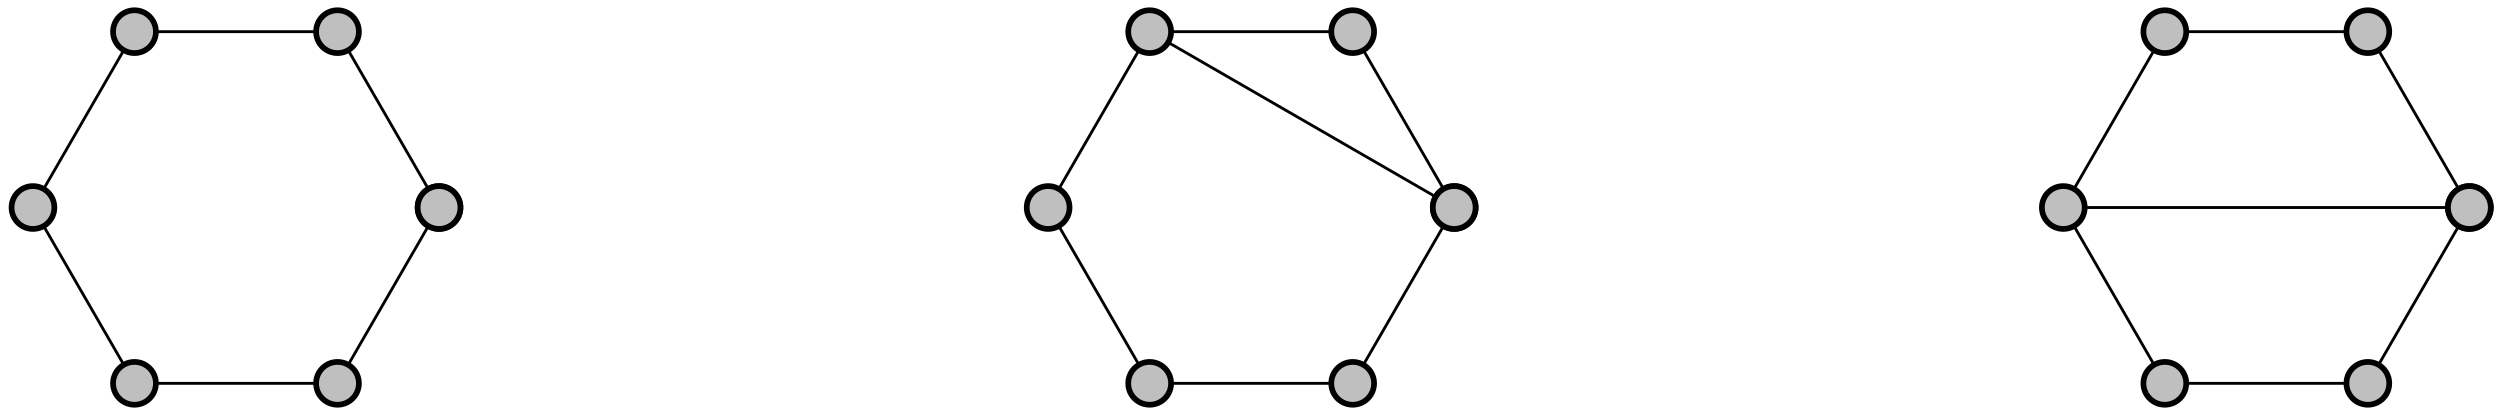 <?xml version="1.0" encoding="UTF-8"?>
<svg xmlns="http://www.w3.org/2000/svg" xmlns:xlink="http://www.w3.org/1999/xlink" width="349.04pt" height="58.126pt" viewBox="0 0 349.04 58.126" version="1.1">
<defs>
<clipPath id="clip1">
  <path d="M 0 23 L 25 23 L 25 58.125 L 0 58.125 Z M 0 23 "/>
</clipPath>
<clipPath id="clip2">
  <path d="M 4 39 L 34 39 L 34 58.125 L 4 58.125 Z M 4 39 "/>
</clipPath>
<clipPath id="clip3">
  <path d="M 41 23 L 67 23 L 67 58.125 L 41 58.125 Z M 41 23 "/>
</clipPath>
<clipPath id="clip4">
  <path d="M 32 39 L 62 39 L 62 58.125 L 32 58.125 Z M 32 39 "/>
</clipPath>
<clipPath id="clip5">
  <path d="M 140 23 L 167 23 L 167 58.125 L 140 58.125 Z M 140 23 "/>
</clipPath>
<clipPath id="clip6">
  <path d="M 146 39 L 175 39 L 175 58.125 L 146 58.125 Z M 146 39 "/>
</clipPath>
<clipPath id="clip7">
  <path d="M 183 23 L 209 23 L 209 58.125 L 183 58.125 Z M 183 23 "/>
</clipPath>
<clipPath id="clip8">
  <path d="M 174 39 L 204 39 L 204 58.125 L 174 58.125 Z M 174 39 "/>
</clipPath>
<clipPath id="clip9">
  <path d="M 324 0 L 349.039 0 L 349.039 35 L 324 35 Z M 324 0 "/>
</clipPath>
<clipPath id="clip10">
  <path d="M 330 14 L 349.039 14 L 349.039 44 L 330 44 Z M 330 14 "/>
</clipPath>
<clipPath id="clip11">
  <path d="M 282 23 L 308 23 L 308 58.125 L 282 58.125 Z M 282 23 "/>
</clipPath>
<clipPath id="clip12">
  <path d="M 287 39 L 317 39 L 317 58.125 L 287 58.125 Z M 287 39 "/>
</clipPath>
<clipPath id="clip13">
  <path d="M 324 23 L 349.039 23 L 349.039 58.125 L 324 58.125 Z M 324 23 "/>
</clipPath>
<clipPath id="clip14">
  <path d="M 316 39 L 345 39 L 345 58.125 L 316 58.125 Z M 316 39 "/>
</clipPath>
<clipPath id="clip15">
  <path d="M 330 14 L 349.039 14 L 349.039 44 L 330 44 Z M 330 14 "/>
</clipPath>
</defs>
<g id="surface1">
<path style="fill:none;stroke-width:0.399;stroke-linecap:butt;stroke-linejoin:miter;stroke:rgb(0%,0%,0%);stroke-opacity:1;stroke-miterlimit:10;" d="M 28.348 -0.002 L 14.172 24.549 " transform="matrix(1,0,0,-1,32.949,28.971)"/>
<path style="fill-rule:nonzero;fill:rgb(75%,75%,75%);fill-opacity:1;stroke-width:0.797;stroke-linecap:butt;stroke-linejoin:miter;stroke:rgb(0%,0%,0%);stroke-opacity:1;stroke-miterlimit:10;" d="M 31.336 -0.002 C 31.336 1.651 29.996 2.99 28.348 2.99 C 26.696 2.99 25.36 1.651 25.36 -0.002 C 25.36 -1.65 26.696 -2.99 28.348 -2.99 C 29.996 -2.99 31.336 -1.65 31.336 -0.002 Z M 31.336 -0.002 " transform="matrix(1,0,0,-1,32.949,28.971)"/>
<path style="fill:none;stroke-width:0.399;stroke-linecap:butt;stroke-linejoin:miter;stroke:rgb(0%,0%,0%);stroke-opacity:1;stroke-miterlimit:10;" d="M 14.172 24.549 L -14.172 24.549 " transform="matrix(1,0,0,-1,32.949,28.971)"/>
<path style="fill-rule:nonzero;fill:rgb(75%,75%,75%);fill-opacity:1;stroke-width:0.797;stroke-linecap:butt;stroke-linejoin:miter;stroke:rgb(0%,0%,0%);stroke-opacity:1;stroke-miterlimit:10;" d="M 17.16 24.549 C 17.16 26.201 15.824 27.537 14.172 27.537 C 12.524 27.537 11.184 26.201 11.184 24.549 C 11.184 22.897 12.524 21.561 14.172 21.561 C 15.824 21.561 17.16 22.897 17.16 24.549 Z M 17.16 24.549 " transform="matrix(1,0,0,-1,32.949,28.971)"/>
<path style="fill:none;stroke-width:0.399;stroke-linecap:butt;stroke-linejoin:miter;stroke:rgb(0%,0%,0%);stroke-opacity:1;stroke-miterlimit:10;" d="M -14.172 24.549 L -28.347 -0.002 " transform="matrix(1,0,0,-1,32.949,28.971)"/>
<path style="fill-rule:nonzero;fill:rgb(75%,75%,75%);fill-opacity:1;stroke-width:0.797;stroke-linecap:butt;stroke-linejoin:miter;stroke:rgb(0%,0%,0%);stroke-opacity:1;stroke-miterlimit:10;" d="M -11.183 24.549 C -11.183 26.201 -12.523 27.537 -14.172 27.537 C -15.824 27.537 -17.164 26.201 -17.164 24.549 C -17.164 22.897 -15.824 21.561 -14.172 21.561 C -12.523 21.561 -11.183 22.897 -11.183 24.549 Z M -11.183 24.549 " transform="matrix(1,0,0,-1,32.949,28.971)"/>
<g clip-path="url(#clip1)" clip-rule="nonzero">
<path style="fill:none;stroke-width:0.399;stroke-linecap:butt;stroke-linejoin:miter;stroke:rgb(0%,0%,0%);stroke-opacity:1;stroke-miterlimit:10;" d="M -28.347 -0.002 L -14.172 -24.549 " transform="matrix(1,0,0,-1,32.949,28.971)"/>
</g>
<path style="fill-rule:nonzero;fill:rgb(75%,75%,75%);fill-opacity:1;stroke-width:0.797;stroke-linecap:butt;stroke-linejoin:miter;stroke:rgb(0%,0%,0%);stroke-opacity:1;stroke-miterlimit:10;" d="M -25.359 -0.002 C -25.359 1.651 -26.695 2.99 -28.347 2.99 C -29.996 2.99 -31.336 1.651 -31.336 -0.002 C -31.336 -1.65 -29.996 -2.99 -28.347 -2.99 C -26.695 -2.99 -25.359 -1.65 -25.359 -0.002 Z M -25.359 -0.002 " transform="matrix(1,0,0,-1,32.949,28.971)"/>
<path style="fill:none;stroke-width:0.399;stroke-linecap:butt;stroke-linejoin:miter;stroke:rgb(0%,0%,0%);stroke-opacity:1;stroke-miterlimit:10;" d="M -14.172 -24.549 L 14.172 -24.549 " transform="matrix(1,0,0,-1,32.949,28.971)"/>
<path style=" stroke:none;fill-rule:nonzero;fill:rgb(75%,75%,75%);fill-opacity:1;" d="M 21.766 53.52 C 21.766 51.871 20.426 50.531 18.777 50.531 C 17.125 50.531 15.785 51.871 15.785 53.52 C 15.785 55.172 17.125 56.508 18.777 56.508 C 20.426 56.508 21.766 55.172 21.766 53.52 Z M 21.766 53.52 "/>
<g clip-path="url(#clip2)" clip-rule="nonzero">
<path style="fill:none;stroke-width:0.797;stroke-linecap:butt;stroke-linejoin:miter;stroke:rgb(0%,0%,0%);stroke-opacity:1;stroke-miterlimit:10;" d="M -11.183 -24.549 C -11.183 -22.9 -12.523 -21.56 -14.172 -21.56 C -15.824 -21.56 -17.164 -22.9 -17.164 -24.549 C -17.164 -26.201 -15.824 -27.537 -14.172 -27.537 C -12.523 -27.537 -11.183 -26.201 -11.183 -24.549 Z M -11.183 -24.549 " transform="matrix(1,0,0,-1,32.949,28.971)"/>
</g>
<g clip-path="url(#clip3)" clip-rule="nonzero">
<path style="fill:none;stroke-width:0.399;stroke-linecap:butt;stroke-linejoin:miter;stroke:rgb(0%,0%,0%);stroke-opacity:1;stroke-miterlimit:10;" d="M 14.172 -24.549 L 28.348 -0.002 " transform="matrix(1,0,0,-1,32.949,28.971)"/>
</g>
<path style=" stroke:none;fill-rule:nonzero;fill:rgb(75%,75%,75%);fill-opacity:1;" d="M 50.109 53.52 C 50.109 51.871 48.773 50.531 47.121 50.531 C 45.473 50.531 44.133 51.871 44.133 53.52 C 44.133 55.172 45.473 56.508 47.121 56.508 C 48.773 56.508 50.109 55.172 50.109 53.52 Z M 50.109 53.52 "/>
<g clip-path="url(#clip4)" clip-rule="nonzero">
<path style="fill:none;stroke-width:0.797;stroke-linecap:butt;stroke-linejoin:miter;stroke:rgb(0%,0%,0%);stroke-opacity:1;stroke-miterlimit:10;" d="M 17.16 -24.549 C 17.16 -22.9 15.824 -21.56 14.172 -21.56 C 12.524 -21.56 11.184 -22.9 11.184 -24.549 C 11.184 -26.201 12.524 -27.537 14.172 -27.537 C 15.824 -27.537 17.16 -26.201 17.16 -24.549 Z M 17.16 -24.549 " transform="matrix(1,0,0,-1,32.949,28.971)"/>
</g>
<path style="fill-rule:nonzero;fill:rgb(75%,75%,75%);fill-opacity:1;stroke-width:0.797;stroke-linecap:butt;stroke-linejoin:miter;stroke:rgb(0%,0%,0%);stroke-opacity:1;stroke-miterlimit:10;" d="M 31.336 -0.002 C 31.336 1.651 29.996 2.99 28.348 2.99 C 26.696 2.99 25.36 1.651 25.36 -0.002 C 25.36 -1.65 26.696 -2.99 28.348 -2.99 C 29.996 -2.99 31.336 -1.65 31.336 -0.002 Z M 31.336 -0.002 " transform="matrix(1,0,0,-1,32.949,28.971)"/>
<path style="fill:none;stroke-width:0.399;stroke-linecap:butt;stroke-linejoin:miter;stroke:rgb(0%,0%,0%);stroke-opacity:1;stroke-miterlimit:10;" d="M 170.082 -0.002 L 127.559 24.549 " transform="matrix(1,0,0,-1,32.949,28.971)"/>
<path style="fill:none;stroke-width:0.399;stroke-linecap:butt;stroke-linejoin:miter;stroke:rgb(0%,0%,0%);stroke-opacity:1;stroke-miterlimit:10;" d="M 170.082 -0.002 L 155.906 24.549 " transform="matrix(1,0,0,-1,32.949,28.971)"/>
<path style="fill-rule:nonzero;fill:rgb(75%,75%,75%);fill-opacity:1;stroke-width:0.797;stroke-linecap:butt;stroke-linejoin:miter;stroke:rgb(0%,0%,0%);stroke-opacity:1;stroke-miterlimit:10;" d="M 173.071 -0.002 C 173.071 1.651 171.731 2.99 170.082 2.99 C 168.43 2.99 167.094 1.651 167.094 -0.002 C 167.094 -1.65 168.43 -2.99 170.082 -2.99 C 171.731 -2.99 173.071 -1.65 173.071 -0.002 Z M 173.071 -0.002 " transform="matrix(1,0,0,-1,32.949,28.971)"/>
<path style="fill:none;stroke-width:0.399;stroke-linecap:butt;stroke-linejoin:miter;stroke:rgb(0%,0%,0%);stroke-opacity:1;stroke-miterlimit:10;" d="M 155.906 24.549 L 127.559 24.549 " transform="matrix(1,0,0,-1,32.949,28.971)"/>
<path style="fill-rule:nonzero;fill:rgb(75%,75%,75%);fill-opacity:1;stroke-width:0.797;stroke-linecap:butt;stroke-linejoin:miter;stroke:rgb(0%,0%,0%);stroke-opacity:1;stroke-miterlimit:10;" d="M 158.895 24.549 C 158.895 26.201 157.559 27.537 155.906 27.537 C 154.258 27.537 152.918 26.201 152.918 24.549 C 152.918 22.897 154.258 21.561 155.906 21.561 C 157.559 21.561 158.895 22.897 158.895 24.549 Z M 158.895 24.549 " transform="matrix(1,0,0,-1,32.949,28.971)"/>
<path style="fill:none;stroke-width:0.399;stroke-linecap:butt;stroke-linejoin:miter;stroke:rgb(0%,0%,0%);stroke-opacity:1;stroke-miterlimit:10;" d="M 127.559 24.549 L 113.387 -0.002 " transform="matrix(1,0,0,-1,32.949,28.971)"/>
<path style="fill-rule:nonzero;fill:rgb(75%,75%,75%);fill-opacity:1;stroke-width:0.797;stroke-linecap:butt;stroke-linejoin:miter;stroke:rgb(0%,0%,0%);stroke-opacity:1;stroke-miterlimit:10;" d="M 130.551 24.549 C 130.551 26.201 129.211 27.537 127.559 27.537 C 125.91 27.537 124.571 26.201 124.571 24.549 C 124.571 22.897 125.91 21.561 127.559 21.561 C 129.211 21.561 130.551 22.897 130.551 24.549 Z M 130.551 24.549 " transform="matrix(1,0,0,-1,32.949,28.971)"/>
<g clip-path="url(#clip5)" clip-rule="nonzero">
<path style="fill:none;stroke-width:0.399;stroke-linecap:butt;stroke-linejoin:miter;stroke:rgb(0%,0%,0%);stroke-opacity:1;stroke-miterlimit:10;" d="M 113.387 -0.002 L 127.559 -24.549 " transform="matrix(1,0,0,-1,32.949,28.971)"/>
</g>
<path style="fill-rule:nonzero;fill:rgb(75%,75%,75%);fill-opacity:1;stroke-width:0.797;stroke-linecap:butt;stroke-linejoin:miter;stroke:rgb(0%,0%,0%);stroke-opacity:1;stroke-miterlimit:10;" d="M 116.375 -0.002 C 116.375 1.651 115.039 2.99 113.387 2.99 C 111.735 2.99 110.399 1.651 110.399 -0.002 C 110.399 -1.65 111.735 -2.99 113.387 -2.99 C 115.039 -2.99 116.375 -1.65 116.375 -0.002 Z M 116.375 -0.002 " transform="matrix(1,0,0,-1,32.949,28.971)"/>
<path style="fill:none;stroke-width:0.399;stroke-linecap:butt;stroke-linejoin:miter;stroke:rgb(0%,0%,0%);stroke-opacity:1;stroke-miterlimit:10;" d="M 127.559 -24.549 L 155.906 -24.549 " transform="matrix(1,0,0,-1,32.949,28.971)"/>
<path style=" stroke:none;fill-rule:nonzero;fill:rgb(75%,75%,75%);fill-opacity:1;" d="M 163.5 53.52 C 163.5 51.871 162.16 50.531 160.508 50.531 C 158.859 50.531 157.52 51.871 157.52 53.52 C 157.52 55.172 158.859 56.508 160.508 56.508 C 162.16 56.508 163.5 55.172 163.5 53.52 Z M 163.5 53.52 "/>
<g clip-path="url(#clip6)" clip-rule="nonzero">
<path style="fill:none;stroke-width:0.797;stroke-linecap:butt;stroke-linejoin:miter;stroke:rgb(0%,0%,0%);stroke-opacity:1;stroke-miterlimit:10;" d="M 130.551 -24.549 C 130.551 -22.9 129.211 -21.56 127.559 -21.56 C 125.91 -21.56 124.571 -22.9 124.571 -24.549 C 124.571 -26.201 125.91 -27.537 127.559 -27.537 C 129.211 -27.537 130.551 -26.201 130.551 -24.549 Z M 130.551 -24.549 " transform="matrix(1,0,0,-1,32.949,28.971)"/>
</g>
<g clip-path="url(#clip7)" clip-rule="nonzero">
<path style="fill:none;stroke-width:0.399;stroke-linecap:butt;stroke-linejoin:miter;stroke:rgb(0%,0%,0%);stroke-opacity:1;stroke-miterlimit:10;" d="M 155.906 -24.549 L 170.082 -0.002 " transform="matrix(1,0,0,-1,32.949,28.971)"/>
</g>
<path style=" stroke:none;fill-rule:nonzero;fill:rgb(75%,75%,75%);fill-opacity:1;" d="M 191.844 53.52 C 191.844 51.871 190.508 50.531 188.855 50.531 C 187.207 50.531 185.867 51.871 185.867 53.52 C 185.867 55.172 187.207 56.508 188.855 56.508 C 190.508 56.508 191.844 55.172 191.844 53.52 Z M 191.844 53.52 "/>
<g clip-path="url(#clip8)" clip-rule="nonzero">
<path style="fill:none;stroke-width:0.797;stroke-linecap:butt;stroke-linejoin:miter;stroke:rgb(0%,0%,0%);stroke-opacity:1;stroke-miterlimit:10;" d="M 158.895 -24.549 C 158.895 -22.9 157.559 -21.56 155.906 -21.56 C 154.258 -21.56 152.918 -22.9 152.918 -24.549 C 152.918 -26.201 154.258 -27.537 155.906 -27.537 C 157.559 -27.537 158.895 -26.201 158.895 -24.549 Z M 158.895 -24.549 " transform="matrix(1,0,0,-1,32.949,28.971)"/>
</g>
<path style="fill-rule:nonzero;fill:rgb(75%,75%,75%);fill-opacity:1;stroke-width:0.797;stroke-linecap:butt;stroke-linejoin:miter;stroke:rgb(0%,0%,0%);stroke-opacity:1;stroke-miterlimit:10;" d="M 173.071 -0.002 C 173.071 1.651 171.731 2.99 170.082 2.99 C 168.43 2.99 167.094 1.651 167.094 -0.002 C 167.094 -1.65 168.43 -2.99 170.082 -2.99 C 171.731 -2.99 173.071 -1.65 173.071 -0.002 Z M 173.071 -0.002 " transform="matrix(1,0,0,-1,32.949,28.971)"/>
<path style="fill:none;stroke-width:0.399;stroke-linecap:butt;stroke-linejoin:miter;stroke:rgb(0%,0%,0%);stroke-opacity:1;stroke-miterlimit:10;" d="M 311.817 -0.002 L 255.121 -0.002 " transform="matrix(1,0,0,-1,32.949,28.971)"/>
<g clip-path="url(#clip9)" clip-rule="nonzero">
<path style="fill:none;stroke-width:0.399;stroke-linecap:butt;stroke-linejoin:miter;stroke:rgb(0%,0%,0%);stroke-opacity:1;stroke-miterlimit:10;" d="M 311.817 -0.002 L 297.641 24.549 " transform="matrix(1,0,0,-1,32.949,28.971)"/>
</g>
<path style=" stroke:none;fill-rule:nonzero;fill:rgb(75%,75%,75%);fill-opacity:1;" d="M 347.754 28.973 C 347.754 27.32 346.414 25.98 344.766 25.98 C 343.113 25.98 341.773 27.32 341.773 28.973 C 341.773 30.621 343.113 31.961 344.766 31.961 C 346.414 31.961 347.754 30.621 347.754 28.973 Z M 347.754 28.973 "/>
<g clip-path="url(#clip10)" clip-rule="nonzero">
<path style="fill:none;stroke-width:0.797;stroke-linecap:butt;stroke-linejoin:miter;stroke:rgb(0%,0%,0%);stroke-opacity:1;stroke-miterlimit:10;" d="M 314.805 -0.002 C 314.805 1.651 313.465 2.99 311.817 2.99 C 310.164 2.99 308.824 1.651 308.824 -0.002 C 308.824 -1.65 310.164 -2.99 311.817 -2.99 C 313.465 -2.99 314.805 -1.65 314.805 -0.002 Z M 314.805 -0.002 " transform="matrix(1,0,0,-1,32.949,28.971)"/>
</g>
<path style="fill:none;stroke-width:0.399;stroke-linecap:butt;stroke-linejoin:miter;stroke:rgb(0%,0%,0%);stroke-opacity:1;stroke-miterlimit:10;" d="M 297.641 24.549 L 269.293 24.549 " transform="matrix(1,0,0,-1,32.949,28.971)"/>
<path style="fill-rule:nonzero;fill:rgb(75%,75%,75%);fill-opacity:1;stroke-width:0.797;stroke-linecap:butt;stroke-linejoin:miter;stroke:rgb(0%,0%,0%);stroke-opacity:1;stroke-miterlimit:10;" d="M 300.629 24.549 C 300.629 26.201 299.293 27.537 297.641 27.537 C 295.992 27.537 294.653 26.201 294.653 24.549 C 294.653 22.897 295.992 21.561 297.641 21.561 C 299.293 21.561 300.629 22.897 300.629 24.549 Z M 300.629 24.549 " transform="matrix(1,0,0,-1,32.949,28.971)"/>
<path style="fill:none;stroke-width:0.399;stroke-linecap:butt;stroke-linejoin:miter;stroke:rgb(0%,0%,0%);stroke-opacity:1;stroke-miterlimit:10;" d="M 269.293 24.549 L 255.121 -0.002 " transform="matrix(1,0,0,-1,32.949,28.971)"/>
<path style="fill-rule:nonzero;fill:rgb(75%,75%,75%);fill-opacity:1;stroke-width:0.797;stroke-linecap:butt;stroke-linejoin:miter;stroke:rgb(0%,0%,0%);stroke-opacity:1;stroke-miterlimit:10;" d="M 272.285 24.549 C 272.285 26.201 270.946 27.537 269.293 27.537 C 267.645 27.537 266.305 26.201 266.305 24.549 C 266.305 22.897 267.645 21.561 269.293 21.561 C 270.946 21.561 272.285 22.897 272.285 24.549 Z M 272.285 24.549 " transform="matrix(1,0,0,-1,32.949,28.971)"/>
<g clip-path="url(#clip11)" clip-rule="nonzero">
<path style="fill:none;stroke-width:0.399;stroke-linecap:butt;stroke-linejoin:miter;stroke:rgb(0%,0%,0%);stroke-opacity:1;stroke-miterlimit:10;" d="M 255.121 -0.002 L 269.293 -24.549 " transform="matrix(1,0,0,-1,32.949,28.971)"/>
</g>
<path style="fill-rule:nonzero;fill:rgb(75%,75%,75%);fill-opacity:1;stroke-width:0.797;stroke-linecap:butt;stroke-linejoin:miter;stroke:rgb(0%,0%,0%);stroke-opacity:1;stroke-miterlimit:10;" d="M 258.11 -0.002 C 258.11 1.651 256.774 2.99 255.121 2.99 C 253.469 2.99 252.133 1.651 252.133 -0.002 C 252.133 -1.65 253.469 -2.99 255.121 -2.99 C 256.774 -2.99 258.11 -1.65 258.11 -0.002 Z M 258.11 -0.002 " transform="matrix(1,0,0,-1,32.949,28.971)"/>
<path style="fill:none;stroke-width:0.399;stroke-linecap:butt;stroke-linejoin:miter;stroke:rgb(0%,0%,0%);stroke-opacity:1;stroke-miterlimit:10;" d="M 269.293 -24.549 L 297.641 -24.549 " transform="matrix(1,0,0,-1,32.949,28.971)"/>
<path style=" stroke:none;fill-rule:nonzero;fill:rgb(75%,75%,75%);fill-opacity:1;" d="M 305.234 53.52 C 305.234 51.871 303.895 50.531 302.242 50.531 C 300.594 50.531 299.254 51.871 299.254 53.52 C 299.254 55.172 300.594 56.508 302.242 56.508 C 303.895 56.508 305.234 55.172 305.234 53.52 Z M 305.234 53.52 "/>
<g clip-path="url(#clip12)" clip-rule="nonzero">
<path style="fill:none;stroke-width:0.797;stroke-linecap:butt;stroke-linejoin:miter;stroke:rgb(0%,0%,0%);stroke-opacity:1;stroke-miterlimit:10;" d="M 272.285 -24.549 C 272.285 -22.9 270.946 -21.56 269.293 -21.56 C 267.645 -21.56 266.305 -22.9 266.305 -24.549 C 266.305 -26.201 267.645 -27.537 269.293 -27.537 C 270.946 -27.537 272.285 -26.201 272.285 -24.549 Z M 272.285 -24.549 " transform="matrix(1,0,0,-1,32.949,28.971)"/>
</g>
<g clip-path="url(#clip13)" clip-rule="nonzero">
<path style="fill:none;stroke-width:0.399;stroke-linecap:butt;stroke-linejoin:miter;stroke:rgb(0%,0%,0%);stroke-opacity:1;stroke-miterlimit:10;" d="M 297.641 -24.549 L 311.817 -0.002 " transform="matrix(1,0,0,-1,32.949,28.971)"/>
</g>
<path style=" stroke:none;fill-rule:nonzero;fill:rgb(75%,75%,75%);fill-opacity:1;" d="M 333.578 53.52 C 333.578 51.871 332.242 50.531 330.59 50.531 C 328.941 50.531 327.602 51.871 327.602 53.52 C 327.602 55.172 328.941 56.508 330.59 56.508 C 332.242 56.508 333.578 55.172 333.578 53.52 Z M 333.578 53.52 "/>
<g clip-path="url(#clip14)" clip-rule="nonzero">
<path style="fill:none;stroke-width:0.797;stroke-linecap:butt;stroke-linejoin:miter;stroke:rgb(0%,0%,0%);stroke-opacity:1;stroke-miterlimit:10;" d="M 300.629 -24.549 C 300.629 -22.9 299.293 -21.56 297.641 -21.56 C 295.992 -21.56 294.653 -22.9 294.653 -24.549 C 294.653 -26.201 295.992 -27.537 297.641 -27.537 C 299.293 -27.537 300.629 -26.201 300.629 -24.549 Z M 300.629 -24.549 " transform="matrix(1,0,0,-1,32.949,28.971)"/>
</g>
<path style=" stroke:none;fill-rule:nonzero;fill:rgb(75%,75%,75%);fill-opacity:1;" d="M 347.754 28.973 C 347.754 27.32 346.414 25.98 344.766 25.98 C 343.113 25.98 341.773 27.32 341.773 28.973 C 341.773 30.621 343.113 31.961 344.766 31.961 C 346.414 31.961 347.754 30.621 347.754 28.973 Z M 347.754 28.973 "/>
<g clip-path="url(#clip15)" clip-rule="nonzero">
<path style="fill:none;stroke-width:0.797;stroke-linecap:butt;stroke-linejoin:miter;stroke:rgb(0%,0%,0%);stroke-opacity:1;stroke-miterlimit:10;" d="M 314.805 -0.002 C 314.805 1.651 313.465 2.99 311.817 2.99 C 310.164 2.99 308.824 1.651 308.824 -0.002 C 308.824 -1.65 310.164 -2.99 311.817 -2.99 C 313.465 -2.99 314.805 -1.65 314.805 -0.002 Z M 314.805 -0.002 " transform="matrix(1,0,0,-1,32.949,28.971)"/>
</g>
</g>
</svg>
